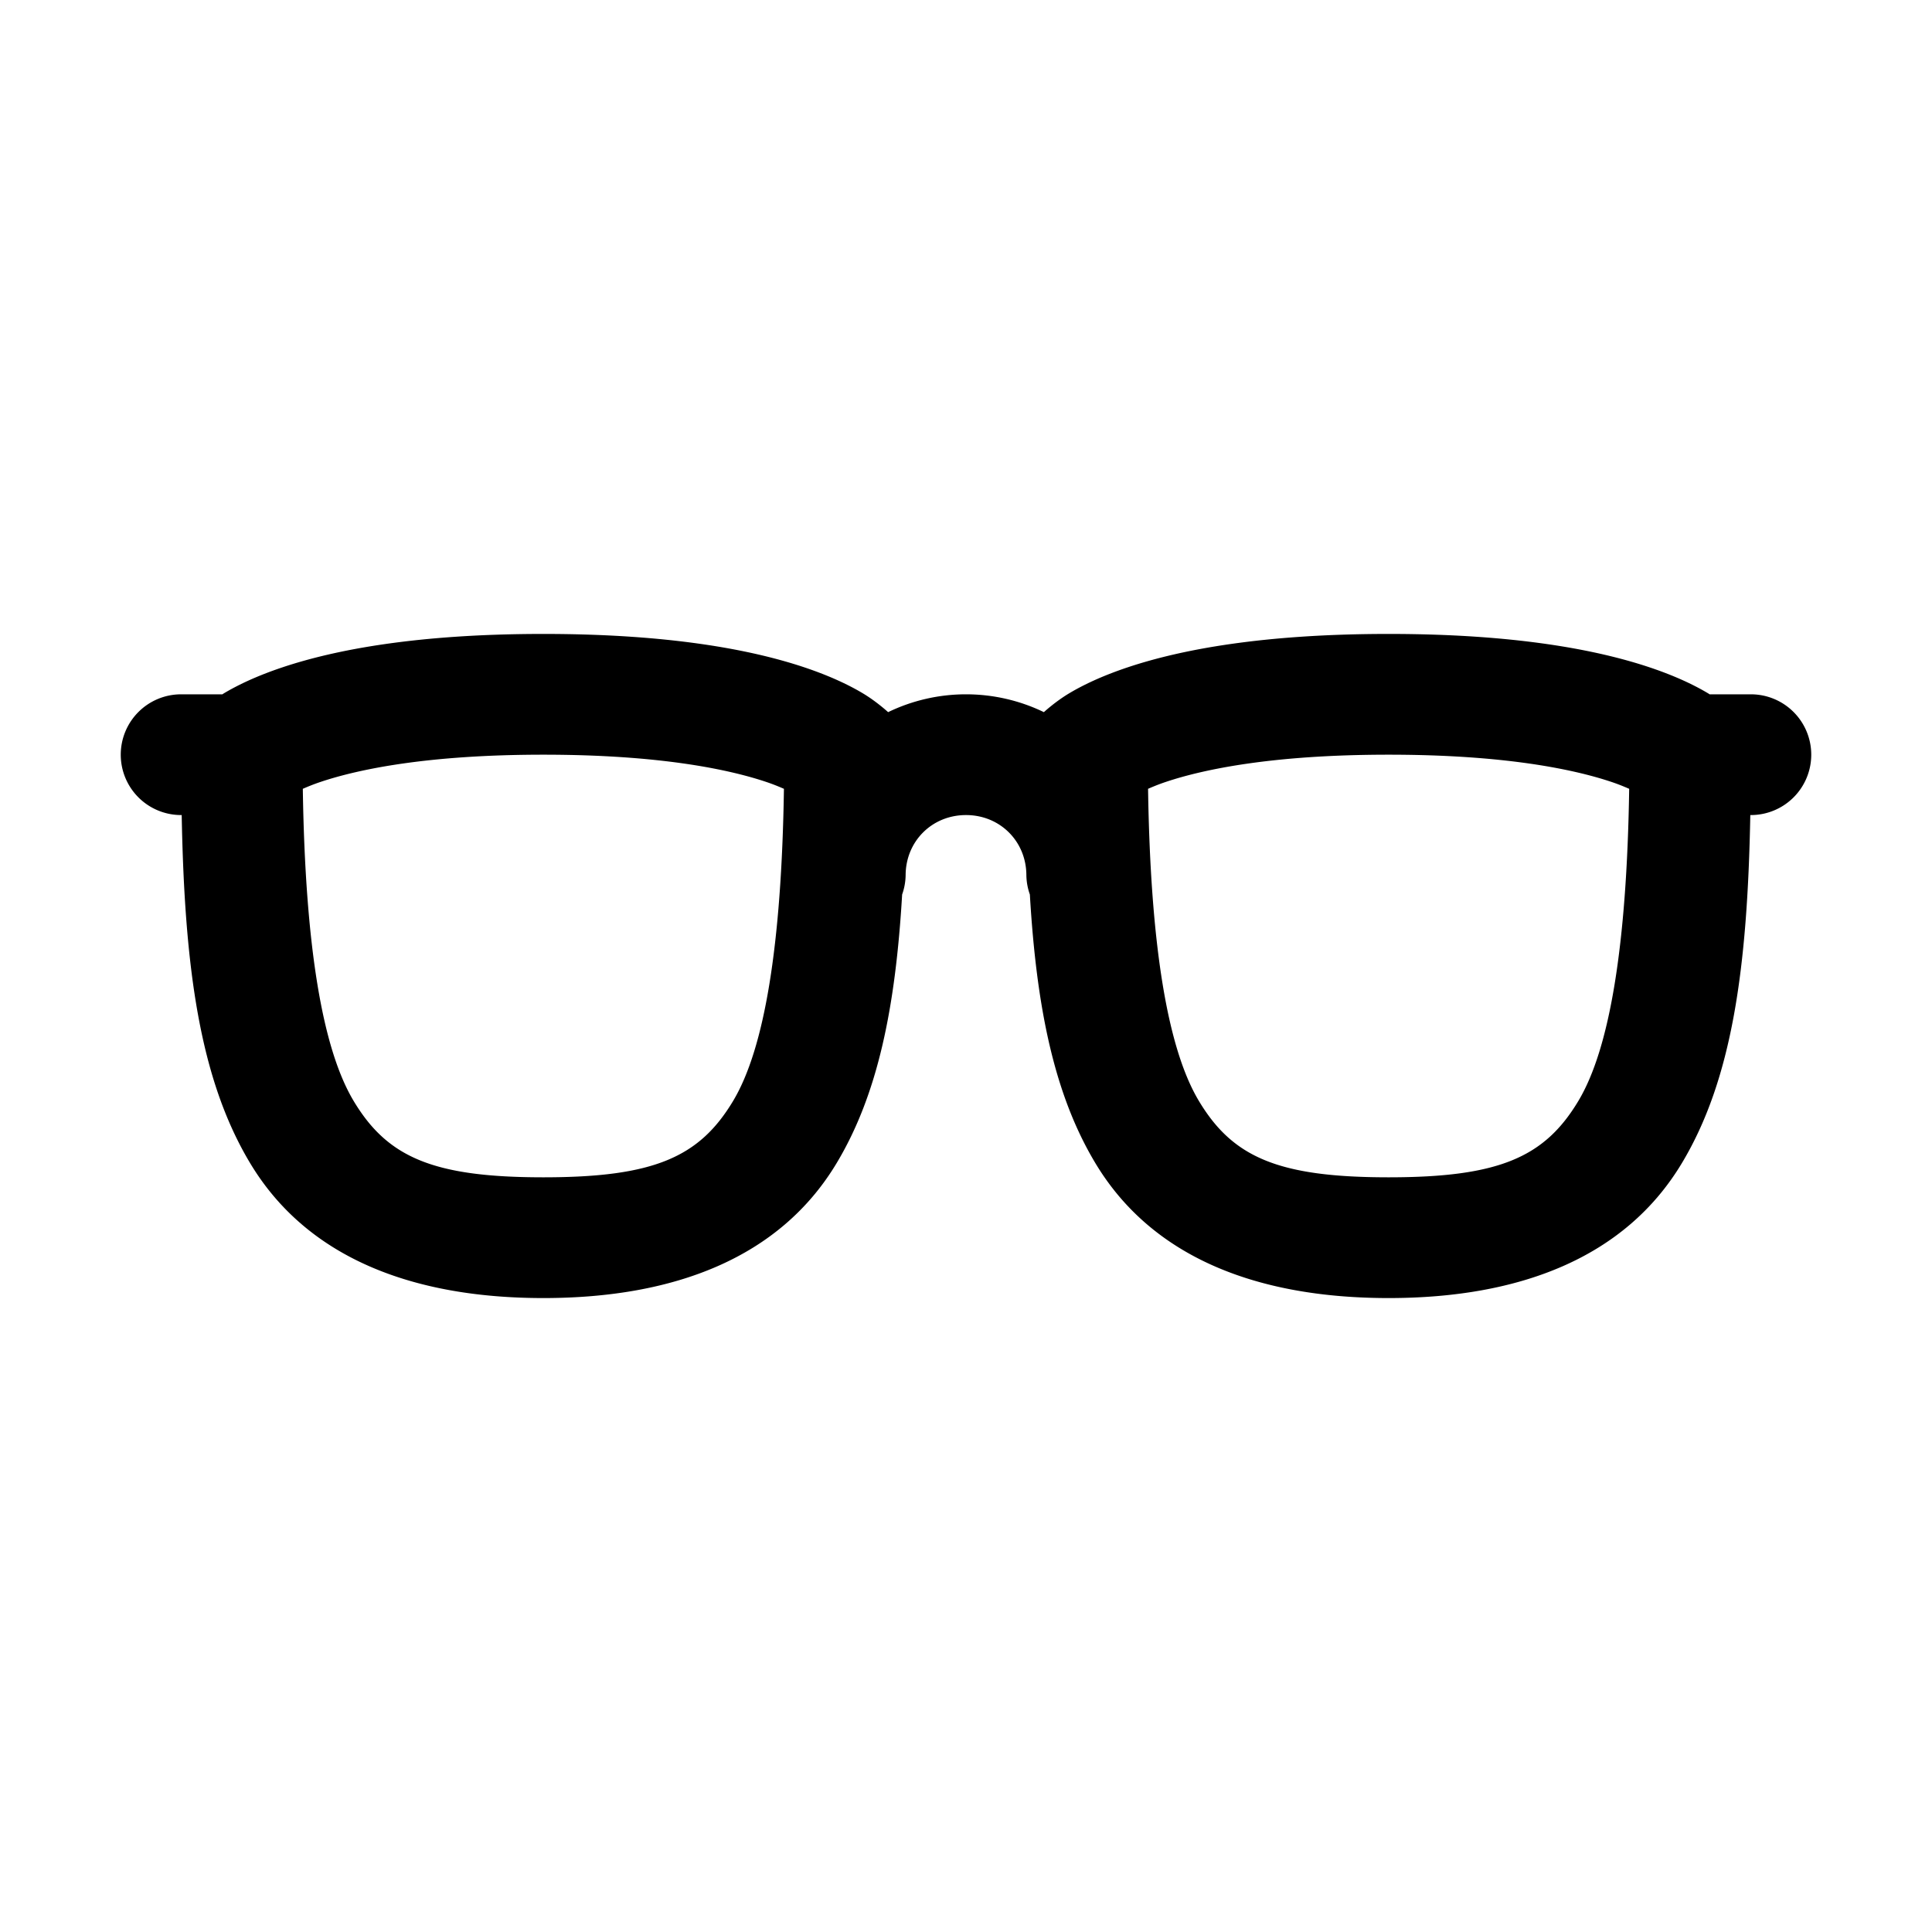 <svg xmlns="http://www.w3.org/2000/svg" width="512" height="512" viewBox="0 0 512 512"><path d="M144 168c-33.333 0-55.037 4.146-69.06 8.82-7.012 2.338-12.096 4.814-15.672 6.96-.118.07-.218.148-.334.22H48a16 16 0 0 0-16 16 16 16 0 0 0 16 16h.152c.744 40.47 4.767 69.966 18.127 92.232C81.346 333.344 109.333 344 144 344s62.654-10.656 77.72-35.768c10.928-18.212 15.603-41.259 17.356-71.18A16 16 0 0 0 240 232c0-9.026 6.974-16 16-16s16 6.974 16 16a16 16 0 0 0 .924 5.053c1.753 29.92 6.428 52.967 17.355 71.18C305.346 333.342 333.333 344 368 344s62.654-10.656 77.72-35.768c13.36-22.266 17.384-51.762 18.128-92.232H464a16 16 0 0 0 16-16 16 16 0 0 0-16-16h-10.934c-.116-.072-.216-.15-.334-.22-3.576-2.146-8.66-4.622-15.671-6.96C423.037 172.146 401.333 168 368 168s-55.037 4.146-69.06 8.82c-7.012 2.338-12.096 4.814-15.672 6.96s-6.582 4.906-6.582 4.906l-.036.044A47.4 47.4 0 0 0 256 184a47.4 47.4 0 0 0-20.645 4.729l-.04-.043s-3.007-2.761-6.583-4.907-8.66-4.621-15.671-6.959C199.037 172.146 177.333 168 144 168zm0 32c30.667 0 48.963 3.854 58.94 7.18 1.998.666 3.44 1.273 4.81 1.861-.623 41.538-5.166 68.886-13.47 82.727C185.345 306.656 173.332 312 144 312s-41.346-5.344-50.28-20.232c-8.304-13.841-12.847-41.189-13.47-82.727 1.37-.588 2.812-1.195 4.81-1.861 9.977-3.326 28.273-7.18 58.94-7.18zm224 0c30.667 0 48.963 3.854 58.94 7.18 1.998.666 3.44 1.273 4.81 1.861-.623 41.538-5.166 68.886-13.47 82.727C409.345 306.656 397.332 312 368 312s-41.346-5.344-50.28-20.232c-8.304-13.841-12.847-41.189-13.47-82.727 1.37-.588 2.812-1.195 4.81-1.861 9.977-3.326 28.273-7.18 58.94-7.18z"/></svg>